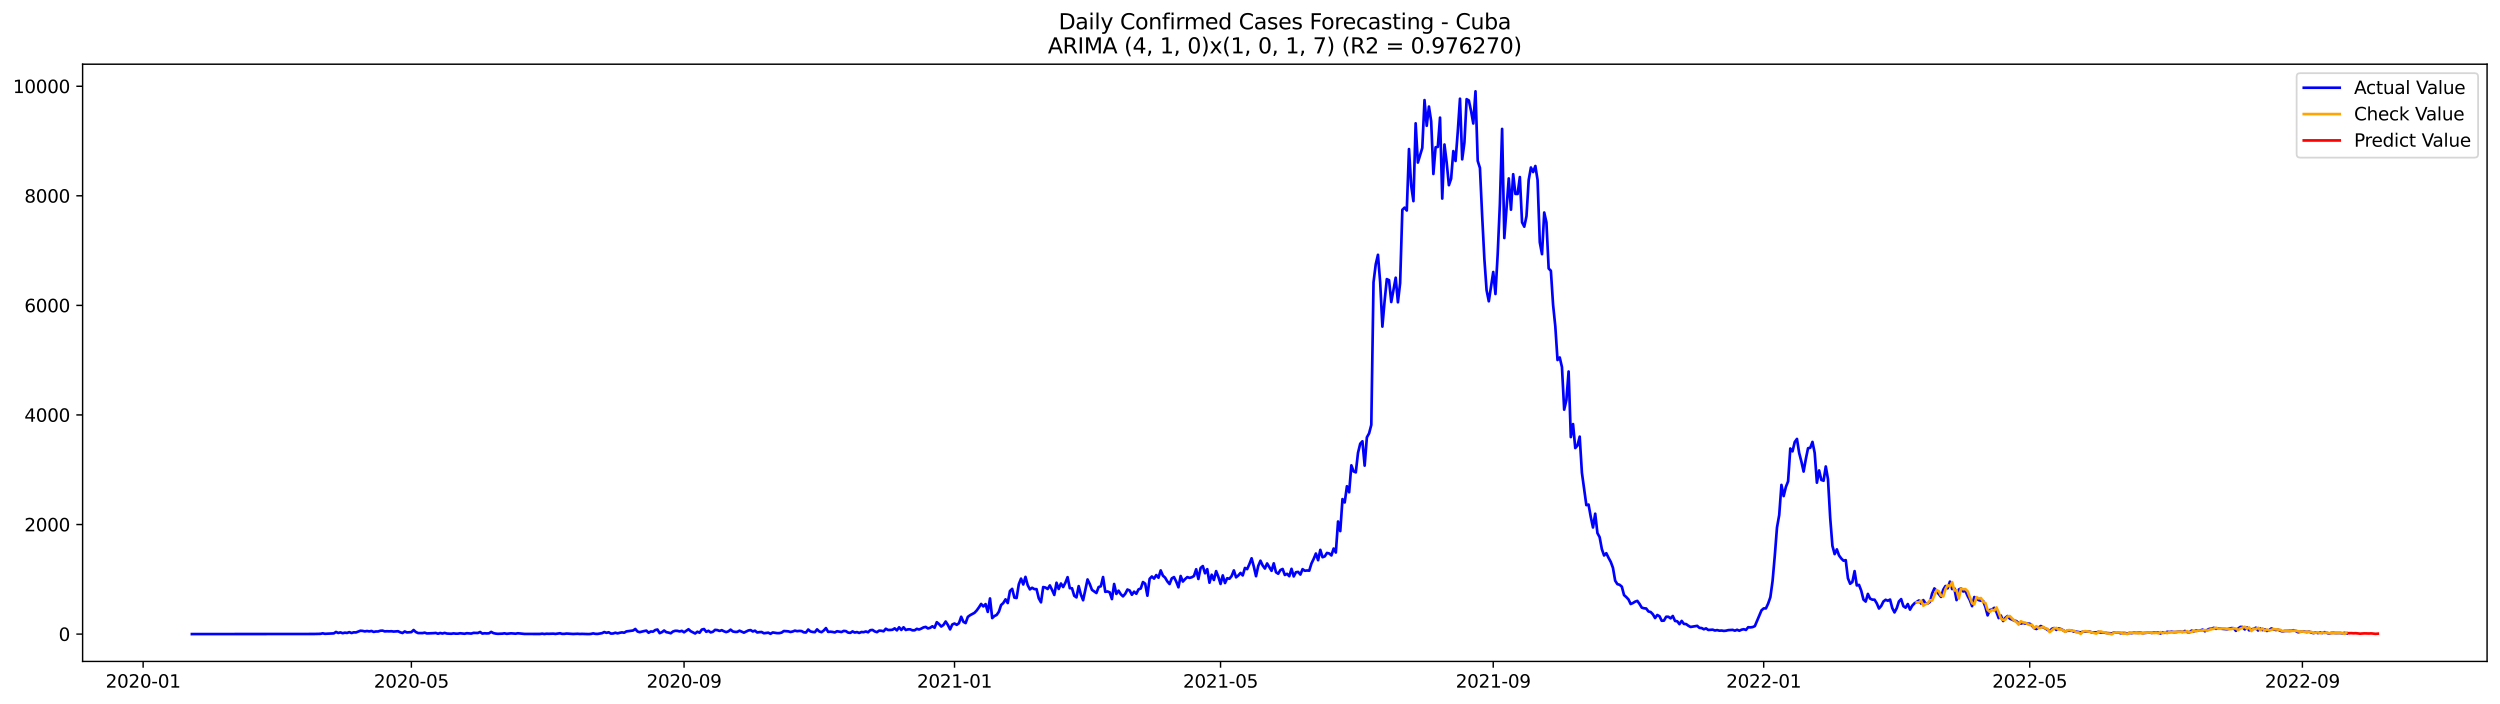 <?xml version="1.0" encoding="utf-8" standalone="no"?>
<!DOCTYPE svg PUBLIC "-//W3C//DTD SVG 1.1//EN"
  "http://www.w3.org/Graphics/SVG/1.1/DTD/svg11.dtd">
<svg xmlns:xlink="http://www.w3.org/1999/xlink" width="1392.412pt" height="392.274pt" viewBox="0 0 1392.412 392.274" xmlns="http://www.w3.org/2000/svg" version="1.1">
 <defs>
  <style type="text/css">*{stroke-linejoin: round; stroke-linecap: butt}</style>
 </defs>
 <g id="figure_1">
  <g id="patch_1">
   <path d="M 0 392.274 
L 1392.412 392.274 
L 1392.412 0 
L 0 0 
z
" style="fill: #ffffff"/>
  </g>
  <g id="axes_1">
   <g id="patch_2">
    <path d="M 46.013 368.396 
L 1385.213 368.396 
L 1385.213 35.755 
L 46.013 35.755 
z
" style="fill: #ffffff"/>
   </g>
   <g id="matplotlib.axis_1">
    <g id="xtick_1">
     <g id="line2d_1">
      <defs>
       <path id="m49479fd755" d="M 0 0 
L 0 3.5 
" style="stroke: #000000; stroke-width: 0.8"/>
      </defs>
      <g>
       <use xlink:href="#m49479fd755" x="79.721" y="368.396" style="stroke: #000000; stroke-width: 0.8"/>
      </g>
     </g>
     <g id="text_1">
      <!-- 2020-01 -->
      <g transform="translate(58.83 382.994)scale(0.1 -0.1)">
       <defs>
        <path id="DejaVuSans-32" d="M 1228 531 
L 3431 531 
L 3431 0 
L 469 0 
L 469 531 
Q 828 903 1448 1529 
Q 2069 2156 2228 2338 
Q 2531 2678 2651 2914 
Q 2772 3150 2772 3378 
Q 2772 3750 2511 3984 
Q 2250 4219 1831 4219 
Q 1534 4219 1204 4116 
Q 875 4013 500 3803 
L 500 4441 
Q 881 4594 1212 4672 
Q 1544 4750 1819 4750 
Q 2544 4750 2975 4387 
Q 3406 4025 3406 3419 
Q 3406 3131 3298 2873 
Q 3191 2616 2906 2266 
Q 2828 2175 2409 1742 
Q 1991 1309 1228 531 
z
" transform="scale(0.016)"/>
        <path id="DejaVuSans-30" d="M 2034 4250 
Q 1547 4250 1301 3770 
Q 1056 3291 1056 2328 
Q 1056 1369 1301 889 
Q 1547 409 2034 409 
Q 2525 409 2770 889 
Q 3016 1369 3016 2328 
Q 3016 3291 2770 3770 
Q 2525 4250 2034 4250 
z
M 2034 4750 
Q 2819 4750 3233 4129 
Q 3647 3509 3647 2328 
Q 3647 1150 3233 529 
Q 2819 -91 2034 -91 
Q 1250 -91 836 529 
Q 422 1150 422 2328 
Q 422 3509 836 4129 
Q 1250 4750 2034 4750 
z
" transform="scale(0.016)"/>
        <path id="DejaVuSans-2d" d="M 313 2009 
L 1997 2009 
L 1997 1497 
L 313 1497 
L 313 2009 
z
" transform="scale(0.016)"/>
        <path id="DejaVuSans-31" d="M 794 531 
L 1825 531 
L 1825 4091 
L 703 3866 
L 703 4441 
L 1819 4666 
L 2450 4666 
L 2450 531 
L 3481 531 
L 3481 0 
L 794 0 
L 794 531 
z
" transform="scale(0.016)"/>
       </defs>
       <use xlink:href="#DejaVuSans-32"/>
       <use xlink:href="#DejaVuSans-30" x="63.623"/>
       <use xlink:href="#DejaVuSans-32" x="127.246"/>
       <use xlink:href="#DejaVuSans-30" x="190.869"/>
       <use xlink:href="#DejaVuSans-2d" x="254.492"/>
       <use xlink:href="#DejaVuSans-30" x="290.576"/>
       <use xlink:href="#DejaVuSans-31" x="354.199"/>
      </g>
     </g>
    </g>
    <g id="xtick_2">
     <g id="line2d_2">
      <g>
       <use xlink:href="#m49479fd755" x="229.125" y="368.396" style="stroke: #000000; stroke-width: 0.8"/>
      </g>
     </g>
     <g id="text_2">
      <!-- 2020-05 -->
      <g transform="translate(208.233 382.994)scale(0.1 -0.1)">
       <defs>
        <path id="DejaVuSans-35" d="M 691 4666 
L 3169 4666 
L 3169 4134 
L 1269 4134 
L 1269 2991 
Q 1406 3038 1543 3061 
Q 1681 3084 1819 3084 
Q 2600 3084 3056 2656 
Q 3513 2228 3513 1497 
Q 3513 744 3044 326 
Q 2575 -91 1722 -91 
Q 1428 -91 1123 -41 
Q 819 9 494 109 
L 494 744 
Q 775 591 1075 516 
Q 1375 441 1709 441 
Q 2250 441 2565 725 
Q 2881 1009 2881 1497 
Q 2881 1984 2565 2268 
Q 2250 2553 1709 2553 
Q 1456 2553 1204 2497 
Q 953 2441 691 2322 
L 691 4666 
z
" transform="scale(0.016)"/>
       </defs>
       <use xlink:href="#DejaVuSans-32"/>
       <use xlink:href="#DejaVuSans-30" x="63.623"/>
       <use xlink:href="#DejaVuSans-32" x="127.246"/>
       <use xlink:href="#DejaVuSans-30" x="190.869"/>
       <use xlink:href="#DejaVuSans-2d" x="254.492"/>
       <use xlink:href="#DejaVuSans-30" x="290.576"/>
       <use xlink:href="#DejaVuSans-35" x="354.199"/>
      </g>
     </g>
    </g>
    <g id="xtick_3">
     <g id="line2d_3">
      <g>
       <use xlink:href="#m49479fd755" x="380.998" y="368.396" style="stroke: #000000; stroke-width: 0.8"/>
      </g>
     </g>
     <g id="text_3">
      <!-- 2020-09 -->
      <g transform="translate(360.106 382.994)scale(0.1 -0.1)">
       <defs>
        <path id="DejaVuSans-39" d="M 703 97 
L 703 672 
Q 941 559 1184 500 
Q 1428 441 1663 441 
Q 2288 441 2617 861 
Q 2947 1281 2994 2138 
Q 2813 1869 2534 1725 
Q 2256 1581 1919 1581 
Q 1219 1581 811 2004 
Q 403 2428 403 3163 
Q 403 3881 828 4315 
Q 1253 4750 1959 4750 
Q 2769 4750 3195 4129 
Q 3622 3509 3622 2328 
Q 3622 1225 3098 567 
Q 2575 -91 1691 -91 
Q 1453 -91 1209 -44 
Q 966 3 703 97 
z
M 1959 2075 
Q 2384 2075 2632 2365 
Q 2881 2656 2881 3163 
Q 2881 3666 2632 3958 
Q 2384 4250 1959 4250 
Q 1534 4250 1286 3958 
Q 1038 3666 1038 3163 
Q 1038 2656 1286 2365 
Q 1534 2075 1959 2075 
z
" transform="scale(0.016)"/>
       </defs>
       <use xlink:href="#DejaVuSans-32"/>
       <use xlink:href="#DejaVuSans-30" x="63.623"/>
       <use xlink:href="#DejaVuSans-32" x="127.246"/>
       <use xlink:href="#DejaVuSans-30" x="190.869"/>
       <use xlink:href="#DejaVuSans-2d" x="254.492"/>
       <use xlink:href="#DejaVuSans-30" x="290.576"/>
       <use xlink:href="#DejaVuSans-39" x="354.199"/>
      </g>
     </g>
    </g>
    <g id="xtick_4">
     <g id="line2d_4">
      <g>
       <use xlink:href="#m49479fd755" x="531.636" y="368.396" style="stroke: #000000; stroke-width: 0.8"/>
      </g>
     </g>
     <g id="text_4">
      <!-- 2021-01 -->
      <g transform="translate(510.745 382.994)scale(0.1 -0.1)">
       <use xlink:href="#DejaVuSans-32"/>
       <use xlink:href="#DejaVuSans-30" x="63.623"/>
       <use xlink:href="#DejaVuSans-32" x="127.246"/>
       <use xlink:href="#DejaVuSans-31" x="190.869"/>
       <use xlink:href="#DejaVuSans-2d" x="254.492"/>
       <use xlink:href="#DejaVuSans-30" x="290.576"/>
       <use xlink:href="#DejaVuSans-31" x="354.199"/>
      </g>
     </g>
    </g>
    <g id="xtick_5">
     <g id="line2d_5">
      <g>
       <use xlink:href="#m49479fd755" x="679.805" y="368.396" style="stroke: #000000; stroke-width: 0.8"/>
      </g>
     </g>
     <g id="text_5">
      <!-- 2021-05 -->
      <g transform="translate(658.914 382.994)scale(0.1 -0.1)">
       <use xlink:href="#DejaVuSans-32"/>
       <use xlink:href="#DejaVuSans-30" x="63.623"/>
       <use xlink:href="#DejaVuSans-32" x="127.246"/>
       <use xlink:href="#DejaVuSans-31" x="190.869"/>
       <use xlink:href="#DejaVuSans-2d" x="254.492"/>
       <use xlink:href="#DejaVuSans-30" x="290.576"/>
       <use xlink:href="#DejaVuSans-35" x="354.199"/>
      </g>
     </g>
    </g>
    <g id="xtick_6">
     <g id="line2d_6">
      <g>
       <use xlink:href="#m49479fd755" x="831.678" y="368.396" style="stroke: #000000; stroke-width: 0.8"/>
      </g>
     </g>
     <g id="text_6">
      <!-- 2021-09 -->
      <g transform="translate(810.787 382.994)scale(0.1 -0.1)">
       <use xlink:href="#DejaVuSans-32"/>
       <use xlink:href="#DejaVuSans-30" x="63.623"/>
       <use xlink:href="#DejaVuSans-32" x="127.246"/>
       <use xlink:href="#DejaVuSans-31" x="190.869"/>
       <use xlink:href="#DejaVuSans-2d" x="254.492"/>
       <use xlink:href="#DejaVuSans-30" x="290.576"/>
       <use xlink:href="#DejaVuSans-39" x="354.199"/>
      </g>
     </g>
    </g>
    <g id="xtick_7">
     <g id="line2d_7">
      <g>
       <use xlink:href="#m49479fd755" x="982.317" y="368.396" style="stroke: #000000; stroke-width: 0.8"/>
      </g>
     </g>
     <g id="text_7">
      <!-- 2022-01 -->
      <g transform="translate(961.425 382.994)scale(0.1 -0.1)">
       <use xlink:href="#DejaVuSans-32"/>
       <use xlink:href="#DejaVuSans-30" x="63.623"/>
       <use xlink:href="#DejaVuSans-32" x="127.246"/>
       <use xlink:href="#DejaVuSans-32" x="190.869"/>
       <use xlink:href="#DejaVuSans-2d" x="254.492"/>
       <use xlink:href="#DejaVuSans-30" x="290.576"/>
       <use xlink:href="#DejaVuSans-31" x="354.199"/>
      </g>
     </g>
    </g>
    <g id="xtick_8">
     <g id="line2d_8">
      <g>
       <use xlink:href="#m49479fd755" x="1130.485" y="368.396" style="stroke: #000000; stroke-width: 0.8"/>
      </g>
     </g>
     <g id="text_8">
      <!-- 2022-05 -->
      <g transform="translate(1109.594 382.994)scale(0.1 -0.1)">
       <use xlink:href="#DejaVuSans-32"/>
       <use xlink:href="#DejaVuSans-30" x="63.623"/>
       <use xlink:href="#DejaVuSans-32" x="127.246"/>
       <use xlink:href="#DejaVuSans-32" x="190.869"/>
       <use xlink:href="#DejaVuSans-2d" x="254.492"/>
       <use xlink:href="#DejaVuSans-30" x="290.576"/>
       <use xlink:href="#DejaVuSans-35" x="354.199"/>
      </g>
     </g>
    </g>
    <g id="xtick_9">
     <g id="line2d_9">
      <g>
       <use xlink:href="#m49479fd755" x="1282.359" y="368.396" style="stroke: #000000; stroke-width: 0.8"/>
      </g>
     </g>
     <g id="text_9">
      <!-- 2022-09 -->
      <g transform="translate(1261.467 382.994)scale(0.1 -0.1)">
       <use xlink:href="#DejaVuSans-32"/>
       <use xlink:href="#DejaVuSans-30" x="63.623"/>
       <use xlink:href="#DejaVuSans-32" x="127.246"/>
       <use xlink:href="#DejaVuSans-32" x="190.869"/>
       <use xlink:href="#DejaVuSans-2d" x="254.492"/>
       <use xlink:href="#DejaVuSans-30" x="290.576"/>
       <use xlink:href="#DejaVuSans-39" x="354.199"/>
      </g>
     </g>
    </g>
   </g>
   <g id="matplotlib.axis_2">
    <g id="ytick_1">
     <g id="line2d_10">
      <defs>
       <path id="me8db988eaa" d="M 0 0 
L -3.5 0 
" style="stroke: #000000; stroke-width: 0.8"/>
      </defs>
      <g>
       <use xlink:href="#me8db988eaa" x="46.013" y="353.163" style="stroke: #000000; stroke-width: 0.8"/>
      </g>
     </g>
     <g id="text_10">
      <!-- 0 -->
      <g transform="translate(32.65 356.962)scale(0.1 -0.1)">
       <use xlink:href="#DejaVuSans-30"/>
      </g>
     </g>
    </g>
    <g id="ytick_2">
     <g id="line2d_11">
      <g>
       <use xlink:href="#me8db988eaa" x="46.013" y="292.138" style="stroke: #000000; stroke-width: 0.8"/>
      </g>
     </g>
     <g id="text_11">
      <!-- 2000 -->
      <g transform="translate(13.562 295.937)scale(0.1 -0.1)">
       <use xlink:href="#DejaVuSans-32"/>
       <use xlink:href="#DejaVuSans-30" x="63.623"/>
       <use xlink:href="#DejaVuSans-30" x="127.246"/>
       <use xlink:href="#DejaVuSans-30" x="190.869"/>
      </g>
     </g>
    </g>
    <g id="ytick_3">
     <g id="line2d_12">
      <g>
       <use xlink:href="#me8db988eaa" x="46.013" y="231.113" style="stroke: #000000; stroke-width: 0.8"/>
      </g>
     </g>
     <g id="text_12">
      <!-- 4000 -->
      <g transform="translate(13.562 234.912)scale(0.1 -0.1)">
       <defs>
        <path id="DejaVuSans-34" d="M 2419 4116 
L 825 1625 
L 2419 1625 
L 2419 4116 
z
M 2253 4666 
L 3047 4666 
L 3047 1625 
L 3713 1625 
L 3713 1100 
L 3047 1100 
L 3047 0 
L 2419 0 
L 2419 1100 
L 313 1100 
L 313 1709 
L 2253 4666 
z
" transform="scale(0.016)"/>
       </defs>
       <use xlink:href="#DejaVuSans-34"/>
       <use xlink:href="#DejaVuSans-30" x="63.623"/>
       <use xlink:href="#DejaVuSans-30" x="127.246"/>
       <use xlink:href="#DejaVuSans-30" x="190.869"/>
      </g>
     </g>
    </g>
    <g id="ytick_4">
     <g id="line2d_13">
      <g>
       <use xlink:href="#me8db988eaa" x="46.013" y="170.088" style="stroke: #000000; stroke-width: 0.8"/>
      </g>
     </g>
     <g id="text_13">
      <!-- 6000 -->
      <g transform="translate(13.562 173.887)scale(0.1 -0.1)">
       <defs>
        <path id="DejaVuSans-36" d="M 2113 2584 
Q 1688 2584 1439 2293 
Q 1191 2003 1191 1497 
Q 1191 994 1439 701 
Q 1688 409 2113 409 
Q 2538 409 2786 701 
Q 3034 994 3034 1497 
Q 3034 2003 2786 2293 
Q 2538 2584 2113 2584 
z
M 3366 4563 
L 3366 3988 
Q 3128 4100 2886 4159 
Q 2644 4219 2406 4219 
Q 1781 4219 1451 3797 
Q 1122 3375 1075 2522 
Q 1259 2794 1537 2939 
Q 1816 3084 2150 3084 
Q 2853 3084 3261 2657 
Q 3669 2231 3669 1497 
Q 3669 778 3244 343 
Q 2819 -91 2113 -91 
Q 1303 -91 875 529 
Q 447 1150 447 2328 
Q 447 3434 972 4092 
Q 1497 4750 2381 4750 
Q 2619 4750 2861 4703 
Q 3103 4656 3366 4563 
z
" transform="scale(0.016)"/>
       </defs>
       <use xlink:href="#DejaVuSans-36"/>
       <use xlink:href="#DejaVuSans-30" x="63.623"/>
       <use xlink:href="#DejaVuSans-30" x="127.246"/>
       <use xlink:href="#DejaVuSans-30" x="190.869"/>
      </g>
     </g>
    </g>
    <g id="ytick_5">
     <g id="line2d_14">
      <g>
       <use xlink:href="#me8db988eaa" x="46.013" y="109.063" style="stroke: #000000; stroke-width: 0.8"/>
      </g>
     </g>
     <g id="text_14">
      <!-- 8000 -->
      <g transform="translate(13.562 112.862)scale(0.1 -0.1)">
       <defs>
        <path id="DejaVuSans-38" d="M 2034 2216 
Q 1584 2216 1326 1975 
Q 1069 1734 1069 1313 
Q 1069 891 1326 650 
Q 1584 409 2034 409 
Q 2484 409 2743 651 
Q 3003 894 3003 1313 
Q 3003 1734 2745 1975 
Q 2488 2216 2034 2216 
z
M 1403 2484 
Q 997 2584 770 2862 
Q 544 3141 544 3541 
Q 544 4100 942 4425 
Q 1341 4750 2034 4750 
Q 2731 4750 3128 4425 
Q 3525 4100 3525 3541 
Q 3525 3141 3298 2862 
Q 3072 2584 2669 2484 
Q 3125 2378 3379 2068 
Q 3634 1759 3634 1313 
Q 3634 634 3220 271 
Q 2806 -91 2034 -91 
Q 1263 -91 848 271 
Q 434 634 434 1313 
Q 434 1759 690 2068 
Q 947 2378 1403 2484 
z
M 1172 3481 
Q 1172 3119 1398 2916 
Q 1625 2713 2034 2713 
Q 2441 2713 2670 2916 
Q 2900 3119 2900 3481 
Q 2900 3844 2670 4047 
Q 2441 4250 2034 4250 
Q 1625 4250 1398 4047 
Q 1172 3844 1172 3481 
z
" transform="scale(0.016)"/>
       </defs>
       <use xlink:href="#DejaVuSans-38"/>
       <use xlink:href="#DejaVuSans-30" x="63.623"/>
       <use xlink:href="#DejaVuSans-30" x="127.246"/>
       <use xlink:href="#DejaVuSans-30" x="190.869"/>
      </g>
     </g>
    </g>
    <g id="ytick_6">
     <g id="line2d_15">
      <g>
       <use xlink:href="#me8db988eaa" x="46.013" y="48.038" style="stroke: #000000; stroke-width: 0.8"/>
      </g>
     </g>
     <g id="text_15">
      <!-- 10000 -->
      <g transform="translate(7.2 51.837)scale(0.1 -0.1)">
       <use xlink:href="#DejaVuSans-31"/>
       <use xlink:href="#DejaVuSans-30" x="63.623"/>
       <use xlink:href="#DejaVuSans-30" x="127.246"/>
       <use xlink:href="#DejaVuSans-30" x="190.869"/>
       <use xlink:href="#DejaVuSans-30" x="254.492"/>
      </g>
     </g>
    </g>
   </g>
   <g id="line2d_16">
    <path d="M 106.885 353.163 
L 174.796 353.102 
L 178.5 353.011 
L 179.735 352.736 
L 180.97 353.011 
L 183.439 352.888 
L 185.909 352.766 
L 187.143 351.973 
L 188.378 352.553 
L 189.613 352.217 
L 190.848 352.675 
L 192.082 352.37 
L 193.317 352.522 
L 194.552 352.065 
L 195.787 352.583 
L 197.021 352.187 
L 198.256 352.248 
L 200.726 351.302 
L 201.96 351.393 
L 203.195 351.668 
L 204.43 351.454 
L 205.665 351.668 
L 206.899 351.424 
L 208.134 351.943 
L 209.369 351.699 
L 210.603 351.699 
L 211.838 351.302 
L 213.073 351.241 
L 214.308 351.668 
L 215.542 351.576 
L 216.777 351.637 
L 218.012 351.576 
L 219.247 351.76 
L 221.716 351.576 
L 222.951 352.187 
L 224.186 352.553 
L 225.42 351.699 
L 226.655 352.248 
L 229.125 352.065 
L 230.359 350.905 
L 231.594 352.004 
L 232.829 352.583 
L 235.298 352.614 
L 236.533 352.37 
L 237.768 352.797 
L 241.472 352.644 
L 242.707 352.522 
L 243.941 352.98 
L 245.176 352.553 
L 246.411 352.858 
L 247.646 352.492 
L 248.88 352.858 
L 251.35 352.98 
L 252.585 352.766 
L 253.819 352.919 
L 255.054 352.919 
L 256.289 352.705 
L 258.758 352.98 
L 259.993 352.675 
L 262.463 352.888 
L 263.697 352.492 
L 266.167 352.553 
L 267.402 352.004 
L 268.636 352.888 
L 269.871 352.705 
L 271.106 352.797 
L 272.341 352.736 
L 273.575 351.943 
L 274.81 352.614 
L 276.045 352.888 
L 277.279 353.011 
L 279.749 352.919 
L 280.984 352.736 
L 282.218 353.011 
L 284.688 352.736 
L 287.157 352.95 
L 288.392 352.705 
L 292.096 353.072 
L 300.74 353.102 
L 301.974 352.919 
L 303.209 353.133 
L 304.444 352.95 
L 305.679 353.011 
L 308.148 352.919 
L 309.383 353.072 
L 311.852 352.705 
L 313.087 353.041 
L 314.322 353.041 
L 315.556 352.858 
L 319.261 353.102 
L 321.73 352.98 
L 322.965 353.102 
L 324.2 353.041 
L 326.669 353.133 
L 327.904 353.163 
L 329.139 353.072 
L 330.373 352.766 
L 331.608 353.041 
L 332.843 353.072 
L 335.312 352.644 
L 336.547 352.034 
L 337.782 352.461 
L 339.017 352.156 
L 340.251 352.888 
L 341.486 352.827 
L 342.721 352.4 
L 343.955 352.766 
L 345.19 352.431 
L 346.425 352.217 
L 347.66 352.4 
L 348.894 351.668 
L 352.599 351.18 
L 353.833 350.325 
L 355.068 351.729 
L 356.303 352.095 
L 358.772 351.485 
L 360.007 351.241 
L 361.242 352.431 
L 362.477 351.699 
L 363.711 351.821 
L 364.946 350.905 
L 366.181 350.631 
L 367.416 352.644 
L 368.65 352.095 
L 369.885 351.18 
L 371.12 352.095 
L 372.355 352.339 
L 373.589 352.705 
L 374.824 351.729 
L 376.059 351.332 
L 377.293 351.363 
L 378.528 351.699 
L 379.763 351.363 
L 380.998 352.156 
L 383.467 350.478 
L 384.702 351.576 
L 387.171 352.827 
L 388.406 351.851 
L 389.641 352.4 
L 390.876 350.661 
L 392.11 350.356 
L 393.345 351.882 
L 394.58 351.332 
L 395.815 352.217 
L 397.049 351.882 
L 398.284 350.814 
L 399.519 350.936 
L 400.754 351.424 
L 401.988 350.997 
L 403.223 351.607 
L 404.458 352.065 
L 405.693 351.637 
L 406.927 350.692 
L 408.162 351.699 
L 409.397 351.943 
L 410.631 351.943 
L 411.866 351.271 
L 414.336 352.37 
L 416.805 351.149 
L 418.04 350.936 
L 419.275 351.699 
L 420.509 351.271 
L 421.744 352.278 
L 422.979 352.065 
L 424.214 352.004 
L 425.448 352.705 
L 427.918 352.37 
L 429.153 353.011 
L 430.387 352.248 
L 432.857 352.644 
L 434.092 352.614 
L 435.326 352.339 
L 436.561 351.454 
L 439.031 351.637 
L 440.265 352.004 
L 441.5 351.729 
L 442.735 351.241 
L 443.969 351.546 
L 445.204 351.393 
L 446.439 351.485 
L 447.674 352.187 
L 448.908 352.278 
L 450.143 350.631 
L 451.378 351.668 
L 452.613 351.973 
L 453.847 352.095 
L 455.082 350.539 
L 456.317 351.699 
L 457.552 352.095 
L 458.786 351.18 
L 460.021 349.837 
L 461.256 351.943 
L 462.491 351.821 
L 463.725 351.973 
L 464.96 352.248 
L 466.195 351.576 
L 468.664 352.034 
L 469.899 351.393 
L 471.134 351.515 
L 472.369 352.339 
L 473.603 352.492 
L 474.838 351.668 
L 476.073 352.309 
L 477.308 352.034 
L 478.542 352.522 
L 479.777 352.004 
L 481.012 352.095 
L 482.246 351.699 
L 483.481 352.156 
L 484.716 350.997 
L 485.951 350.844 
L 487.185 351.668 
L 488.42 352.095 
L 489.655 351.241 
L 490.89 351.332 
L 492.124 351.607 
L 493.359 350.203 
L 494.594 350.875 
L 495.829 350.875 
L 497.063 350.753 
L 498.298 349.99 
L 499.533 351.088 
L 500.768 349.38 
L 502.002 350.844 
L 503.237 349.38 
L 504.472 350.875 
L 505.707 350.539 
L 506.941 350.509 
L 508.176 351.058 
L 509.411 351.058 
L 510.646 350.234 
L 511.88 350.631 
L 513.115 350.112 
L 514.35 349.441 
L 515.584 349.166 
L 516.819 350.02 
L 518.054 349.654 
L 519.289 348.83 
L 520.523 349.624 
L 521.758 346.542 
L 522.993 347.579 
L 524.228 348.952 
L 525.462 348.068 
L 526.697 346.176 
L 527.932 348.068 
L 529.167 350.539 
L 530.401 347.793 
L 531.636 347.274 
L 532.871 348.006 
L 534.106 347.091 
L 535.34 343.521 
L 536.575 346.328 
L 537.81 347.03 
L 539.045 343.582 
L 540.279 342.667 
L 542.749 341.324 
L 543.984 340.012 
L 545.218 338.304 
L 546.453 336.381 
L 547.688 337.754 
L 548.922 336.473 
L 550.157 340.806 
L 551.392 333.33 
L 552.627 344.253 
L 553.861 343.094 
L 555.096 342.514 
L 556.331 340.714 
L 557.566 336.991 
L 558.8 335.863 
L 560.035 333.818 
L 561.27 335.863 
L 562.505 329.18 
L 563.739 327.99 
L 564.974 332.842 
L 566.209 333.055 
L 567.444 325.397 
L 568.678 322.284 
L 569.913 325.519 
L 571.148 321.308 
L 572.383 325.915 
L 573.617 328.265 
L 574.852 327.38 
L 576.087 328.112 
L 577.322 328.143 
L 578.556 333.238 
L 579.791 335.466 
L 581.026 326.983 
L 582.26 327.227 
L 583.495 328.051 
L 584.73 326.068 
L 585.965 328.57 
L 587.199 331.347 
L 588.434 324.573 
L 589.669 328.021 
L 590.904 325 
L 592.138 326.953 
L 593.373 324.573 
L 594.608 321.461 
L 595.843 327.594 
L 597.077 327.655 
L 598.312 331.835 
L 599.547 332.72 
L 600.782 326.465 
L 602.016 331.194 
L 603.251 334.306 
L 605.721 322.742 
L 606.955 325.275 
L 608.19 328.539 
L 610.66 330.279 
L 611.894 326.983 
L 613.129 326.526 
L 614.364 321.4 
L 615.598 329.607 
L 616.833 329.424 
L 618.068 329.913 
L 619.303 333.666 
L 620.537 325.275 
L 621.772 330.767 
L 623.007 328.997 
L 624.242 330.98 
L 625.476 332.14 
L 626.711 330.736 
L 627.946 328.356 
L 629.181 328.875 
L 630.415 331.255 
L 631.65 329.546 
L 632.885 330.706 
L 634.12 328.265 
L 635.354 327.777 
L 636.589 324.176 
L 637.824 325.122 
L 639.059 331.774 
L 640.293 322.406 
L 641.528 321.094 
L 642.763 322.254 
L 643.998 320.301 
L 645.232 321.766 
L 646.467 317.708 
L 647.702 320.637 
L 648.936 321.735 
L 650.171 323.841 
L 651.406 325.275 
L 652.641 322.132 
L 653.875 321.43 
L 655.11 323.902 
L 656.345 327.105 
L 657.58 320.82 
L 658.814 323.902 
L 660.049 322.529 
L 661.284 321.43 
L 662.519 321.857 
L 663.753 321.522 
L 664.988 320.82 
L 666.223 317.067 
L 667.458 322.468 
L 668.692 316.334 
L 669.927 315.297 
L 671.162 319.294 
L 672.397 317.006 
L 673.631 324.542 
L 674.866 320.118 
L 676.101 323.017 
L 677.336 318.104 
L 678.57 321.247 
L 679.805 325.244 
L 681.04 320.484 
L 682.274 324.725 
L 683.509 322.071 
L 684.744 322.345 
L 685.979 320.82 
L 687.213 317.708 
L 688.448 321.552 
L 689.683 320.545 
L 690.918 319.111 
L 692.152 320.484 
L 693.387 316.334 
L 694.622 316.975 
L 695.857 314.199 
L 697.091 310.964 
L 698.326 315.541 
L 699.561 320.911 
L 700.796 315.206 
L 702.03 312.307 
L 703.265 314.961 
L 704.5 316.64 
L 705.735 313.832 
L 708.204 317.921 
L 709.439 313.771 
L 710.674 318.714 
L 711.908 319.538 
L 713.143 317.494 
L 714.378 316.914 
L 715.612 320.24 
L 716.847 319.599 
L 718.082 320.911 
L 719.317 316.823 
L 720.551 321.033 
L 721.786 318.714 
L 723.021 318.531 
L 724.256 319.996 
L 725.49 317.006 
L 726.725 317.891 
L 727.96 317.738 
L 729.195 317.83 
L 730.429 313.863 
L 731.664 311.3 
L 732.899 308.31 
L 734.134 312.002 
L 735.368 306.265 
L 736.603 310.354 
L 737.838 309.896 
L 739.073 307.974 
L 740.307 308.249 
L 741.542 309.347 
L 742.777 305.533 
L 744.012 307.73 
L 745.246 290.46 
L 746.481 295.8 
L 747.716 277.98 
L 748.951 279.842 
L 750.185 270.84 
L 751.42 274.166 
L 752.655 259.185 
L 753.889 262.541 
L 755.124 263.09 
L 756.359 252.228 
L 757.594 247.132 
L 758.828 245.79 
L 760.063 259.337 
L 761.298 243.593 
L 762.533 241.365 
L 763.767 236.636 
L 765.002 157.212 
L 766.237 147.204 
L 767.472 141.925 
L 768.706 157.181 
L 769.941 181.896 
L 771.176 167.647 
L 772.411 155.472 
L 773.645 156.052 
L 774.88 168.196 
L 777.35 154.679 
L 778.584 168.349 
L 779.819 157.73 
L 781.054 116.844 
L 782.289 115.654 
L 783.523 117.24 
L 784.758 83.036 
L 785.993 103.449 
L 787.227 112.023 
L 788.462 68.695 
L 789.697 90.542 
L 792.166 82.364 
L 793.401 55.758 
L 794.636 70.037 
L 795.871 59.358 
L 797.105 67.474 
L 798.34 96.888 
L 799.575 82.029 
L 800.81 81.815 
L 802.044 65.522 
L 803.279 110.589 
L 804.514 80.503 
L 805.749 90.603 
L 806.983 103.143 
L 808.218 99.543 
L 809.453 84.165 
L 810.688 89.657 
L 811.922 73.394 
L 813.157 54.995 
L 814.392 88.742 
L 815.627 79.405 
L 816.861 55.239 
L 818.096 55.971 
L 819.331 61.829 
L 820.565 68.786 
L 821.8 50.876 
L 823.035 89.626 
L 824.27 93.532 
L 825.504 120.078 
L 826.739 144.152 
L 827.974 161.636 
L 829.209 167.8 
L 831.678 151.506 
L 832.913 163.741 
L 834.148 141.803 
L 835.382 113.518 
L 836.617 71.807 
L 837.852 132.558 
L 840.321 99.39 
L 841.556 116.783 
L 842.791 97.041 
L 844.026 107.995 
L 845.26 108.025 
L 846.495 98.628 
L 847.73 123.831 
L 848.965 126.241 
L 850.199 120.414 
L 851.434 100.184 
L 852.669 93.288 
L 853.903 95.82 
L 855.138 92.464 
L 856.373 100.245 
L 857.608 134.968 
L 858.842 141.559 
L 860.077 118.369 
L 861.312 123.922 
L 862.547 149.553 
L 863.781 150.804 
L 865.016 169.813 
L 866.251 181.774 
L 867.486 200.509 
L 868.72 199.105 
L 869.955 204.476 
L 871.19 228.153 
L 872.425 222.814 
L 873.659 206.917 
L 874.894 243.44 
L 876.129 236.209 
L 877.364 249.543 
L 878.598 248.139 
L 879.833 243.196 
L 881.068 263.304 
L 883.537 281.337 
L 884.772 281.031 
L 886.007 287.927 
L 887.241 293.786 
L 888.476 286.127 
L 889.711 296.898 
L 890.946 299.217 
L 892.18 305.869 
L 893.415 309.378 
L 894.65 308.127 
L 895.885 310.659 
L 897.119 312.917 
L 898.354 316.243 
L 899.589 323.413 
L 900.824 325.336 
L 902.058 325.702 
L 903.293 326.739 
L 904.528 331.438 
L 905.763 332.537 
L 906.997 333.849 
L 908.232 336.412 
L 909.467 335.863 
L 910.702 335.1 
L 911.936 334.673 
L 913.171 336.381 
L 914.406 338.426 
L 915.641 338.792 
L 916.875 338.914 
L 918.11 340.561 
L 919.345 340.867 
L 920.579 342.118 
L 921.814 344.223 
L 923.049 342.545 
L 924.284 343.216 
L 925.518 345.749 
L 926.753 345.657 
L 927.988 343.521 
L 929.223 343.521 
L 930.457 344.406 
L 931.692 343.094 
L 932.927 345.84 
L 934.162 346.023 
L 935.396 347.61 
L 936.631 345.84 
L 937.866 347.488 
L 939.101 347.579 
L 940.335 348.495 
L 941.57 349.196 
L 945.274 348.586 
L 946.509 349.685 
L 947.744 349.807 
L 948.979 350.478 
L 950.213 349.99 
L 951.448 350.875 
L 953.917 350.692 
L 955.152 351.18 
L 956.387 350.936 
L 957.622 351.271 
L 958.856 351.18 
L 960.091 351.393 
L 961.326 351.271 
L 962.561 350.966 
L 965.03 350.814 
L 966.265 351.271 
L 967.5 350.753 
L 968.734 351.302 
L 969.969 350.722 
L 971.204 350.447 
L 972.439 350.844 
L 973.673 349.349 
L 974.908 349.441 
L 976.143 349.258 
L 977.378 348.739 
L 981.082 339.951 
L 982.317 338.853 
L 983.551 338.853 
L 984.786 336.198 
L 986.021 332.628 
L 987.256 323.657 
L 988.49 309.561 
L 989.725 293.786 
L 990.96 286.829 
L 992.194 270.077 
L 993.429 276.302 
L 994.664 271.237 
L 995.899 268.094 
L 997.133 249.817 
L 998.368 251.373 
L 999.603 246.186 
L 1000.838 244.477 
L 1002.072 252.289 
L 1003.307 257.049 
L 1004.542 262.632 
L 1005.777 255.676 
L 1007.011 249.665 
L 1008.246 249.39 
L 1009.481 246.125 
L 1010.716 252.258 
L 1011.95 268.826 
L 1013.185 262.022 
L 1014.42 267.301 
L 1015.655 267.759 
L 1016.889 259.825 
L 1018.124 266.843 
L 1019.359 288.507 
L 1020.594 304.038 
L 1021.828 308.615 
L 1023.063 305.991 
L 1024.298 309.408 
L 1025.532 311.056 
L 1026.767 312.276 
L 1028.002 312.002 
L 1029.237 322.101 
L 1030.471 325.122 
L 1031.706 324.146 
L 1032.941 318.104 
L 1034.176 326.068 
L 1035.41 325.763 
L 1036.645 328.997 
L 1037.88 333.94 
L 1039.115 335.039 
L 1040.349 330.797 
L 1041.584 333.421 
L 1042.819 333.971 
L 1044.054 334.001 
L 1045.288 336.015 
L 1046.523 338.914 
L 1047.758 337.51 
L 1048.993 335.008 
L 1050.227 334.062 
L 1051.462 334.581 
L 1052.697 333.94 
L 1053.932 338.67 
L 1055.166 341.08 
L 1056.401 338.761 
L 1057.636 334.978 
L 1058.87 333.696 
L 1060.105 337.602 
L 1061.34 338.456 
L 1062.575 336.442 
L 1063.809 339.524 
L 1065.044 337.358 
L 1066.279 336.046 
L 1068.748 334.459 
L 1069.983 336.198 
L 1071.218 334.245 
L 1072.453 336.046 
L 1073.687 336.107 
L 1074.922 335.283 
L 1076.157 330.523 
L 1077.392 327.746 
L 1078.626 329.18 
L 1079.861 330.919 
L 1081.096 332.445 
L 1082.331 328.417 
L 1083.565 326.404 
L 1084.8 327.655 
L 1086.035 323.963 
L 1087.27 328.082 
L 1088.504 327.716 
L 1089.739 334.215 
L 1090.974 328.326 
L 1092.208 327.746 
L 1093.443 329.424 
L 1094.678 329.089 
L 1095.913 331.957 
L 1097.147 334.276 
L 1098.382 337.602 
L 1099.617 332.537 
L 1100.852 333.208 
L 1102.086 334.276 
L 1103.321 334.581 
L 1104.556 334.764 
L 1105.791 338.029 
L 1107.025 342.728 
L 1108.26 339.768 
L 1109.495 339.463 
L 1110.73 338.548 
L 1111.964 340.897 
L 1113.199 344.253 
L 1114.434 342.88 
L 1115.669 345.871 
L 1116.903 344.101 
L 1118.138 343.124 
L 1119.373 344.559 
L 1120.608 345.047 
L 1121.842 345.688 
L 1123.077 345.932 
L 1124.312 347.183 
L 1125.546 347.335 
L 1126.781 346.939 
L 1128.016 347.335 
L 1130.485 347.366 
L 1131.72 348.434 
L 1132.955 349.837 
L 1134.19 350.325 
L 1136.659 348.678 
L 1137.894 349.41 
L 1139.129 349.99 
L 1141.598 351.546 
L 1142.833 350.234 
L 1144.068 349.807 
L 1145.302 350.814 
L 1146.537 350.02 
L 1147.772 350.325 
L 1149.007 350.966 
L 1150.241 351.76 
L 1151.476 351.271 
L 1153.946 351.302 
L 1155.18 351.821 
L 1156.415 351.821 
L 1158.884 352.217 
L 1160.119 351.821 
L 1163.823 351.76 
L 1165.058 352.217 
L 1166.293 352.187 
L 1167.528 352.278 
L 1168.762 351.912 
L 1169.997 352.278 
L 1171.232 352.248 
L 1173.701 352.614 
L 1176.171 352.766 
L 1177.406 352.339 
L 1179.875 352.217 
L 1181.11 352.705 
L 1182.345 352.553 
L 1183.579 352.583 
L 1184.814 352.797 
L 1186.049 352.522 
L 1187.284 352.644 
L 1188.518 352.37 
L 1189.753 352.492 
L 1192.222 352.4 
L 1193.457 352.644 
L 1197.161 352.278 
L 1198.396 352.522 
L 1199.631 352.309 
L 1200.866 352.37 
L 1202.1 352.309 
L 1203.335 352.827 
L 1204.57 352.126 
L 1205.805 352.492 
L 1207.039 351.882 
L 1208.274 352.034 
L 1209.509 351.851 
L 1210.744 352.065 
L 1211.978 352.034 
L 1213.213 351.851 
L 1214.448 351.821 
L 1215.683 352.004 
L 1216.917 351.424 
L 1218.152 352.034 
L 1219.387 352.217 
L 1220.622 351.241 
L 1221.856 351.668 
L 1223.091 351.21 
L 1224.326 351.21 
L 1225.56 351.088 
L 1226.795 350.692 
L 1228.03 351.607 
L 1230.499 350.264 
L 1231.734 350.203 
L 1232.969 349.685 
L 1234.204 350.234 
L 1235.438 350.02 
L 1240.377 350.478 
L 1242.847 349.837 
L 1244.082 349.898 
L 1245.316 351.332 
L 1246.551 350.112 
L 1247.786 349.166 
L 1249.021 349.227 
L 1250.255 350.57 
L 1251.49 349.471 
L 1252.725 351.088 
L 1253.96 350.509 
L 1255.194 350.264 
L 1256.429 349.624 
L 1257.664 351.149 
L 1258.899 350.081 
L 1260.133 350.936 
L 1261.368 350.509 
L 1262.603 351.424 
L 1263.837 350.966 
L 1265.072 350.02 
L 1266.307 350.57 
L 1267.542 350.905 
L 1268.776 350.692 
L 1270.011 351.271 
L 1271.246 351.699 
L 1272.481 351.424 
L 1276.185 351.332 
L 1277.42 351.027 
L 1278.654 351.424 
L 1279.889 352.156 
L 1281.124 351.882 
L 1282.359 351.729 
L 1283.593 351.79 
L 1284.828 352.034 
L 1286.063 351.79 
L 1287.298 352.278 
L 1288.532 352.644 
L 1289.767 352.217 
L 1291.002 352.614 
L 1292.237 352.187 
L 1293.471 352.614 
L 1294.706 352.065 
L 1297.175 352.888 
L 1298.41 352.522 
L 1299.645 352.461 
L 1300.88 352.583 
L 1303.349 352.553 
L 1304.584 352.736 
L 1305.819 352.492 
L 1307.053 352.766 
L 1307.053 352.766 
" clip-path="url(#pdf87402937)" style="fill: none; stroke: #0000ff; stroke-width: 1.5; stroke-linecap: square"/>
   </g>
   <g id="line2d_17">
    <path d="M 1067.514 335.466 
L 1068.748 335.527 
L 1069.983 334.522 
L 1071.218 337.365 
L 1072.453 336.441 
L 1073.687 336.089 
L 1074.922 334.321 
L 1076.157 334.451 
L 1078.626 328.648 
L 1079.861 329.317 
L 1081.096 331.701 
L 1082.331 332.168 
L 1083.565 328.107 
L 1084.8 325.878 
L 1086.035 326.702 
L 1087.27 324.218 
L 1088.504 328.868 
L 1089.739 328.733 
L 1090.974 333.371 
L 1092.208 327.818 
L 1093.443 328.182 
L 1094.678 328.109 
L 1095.913 329.322 
L 1098.382 335.928 
L 1099.617 336.607 
L 1100.852 332.595 
L 1102.086 333.324 
L 1103.321 333.081 
L 1104.556 335.198 
L 1105.791 335.844 
L 1107.025 339.663 
L 1108.26 340.775 
L 1109.495 339.648 
L 1110.73 340.1 
L 1111.964 338.328 
L 1113.199 341.14 
L 1114.434 344.499 
L 1115.669 345.279 
L 1116.903 345.111 
L 1118.138 343.411 
L 1119.373 343.11 
L 1121.842 345.616 
L 1123.077 346.465 
L 1124.312 347.883 
L 1125.546 346.038 
L 1126.781 346.631 
L 1128.016 346.79 
L 1129.251 347.575 
L 1130.485 348.131 
L 1131.72 347.969 
L 1132.955 349.843 
L 1134.19 348.767 
L 1135.424 349.789 
L 1136.659 349.639 
L 1137.894 349.135 
L 1139.129 349.939 
L 1140.363 350.213 
L 1141.598 352.074 
L 1144.068 350.026 
L 1145.302 349.737 
L 1146.537 350.654 
L 1147.772 350.522 
L 1149.007 351.001 
L 1150.241 351.907 
L 1151.476 351.049 
L 1152.711 350.942 
L 1153.946 351.284 
L 1155.18 351.321 
L 1156.415 352.227 
L 1157.65 352.259 
L 1158.884 353.05 
L 1160.119 351.742 
L 1161.354 351.515 
L 1163.823 351.832 
L 1166.293 352.534 
L 1167.528 352.912 
L 1168.762 351.938 
L 1169.997 351.673 
L 1171.232 352.109 
L 1172.467 352.254 
L 1173.701 352.803 
L 1174.936 352.895 
L 1176.171 353.276 
L 1177.406 352.438 
L 1178.64 352.208 
L 1181.11 352.247 
L 1182.345 352.895 
L 1183.579 352.771 
L 1184.814 353.128 
L 1186.049 352.451 
L 1187.284 352.37 
L 1188.518 352.578 
L 1189.753 352.49 
L 1190.988 352.712 
L 1192.222 352.581 
L 1193.457 352.779 
L 1194.692 352.337 
L 1195.927 352.367 
L 1197.161 352.245 
L 1199.631 352.605 
L 1200.866 352.457 
L 1202.1 352.722 
L 1203.335 352.072 
L 1204.57 352.637 
L 1205.805 352.098 
L 1207.039 352.667 
L 1208.274 351.975 
L 1209.509 352.177 
L 1211.978 351.914 
L 1214.448 351.862 
L 1215.683 351.855 
L 1216.917 352.051 
L 1218.152 351.547 
L 1219.387 352.211 
L 1220.622 351.985 
L 1221.856 351.297 
L 1223.091 351.69 
L 1224.326 351.124 
L 1225.56 351.268 
L 1226.795 351.166 
L 1228.03 350.9 
L 1229.265 351.325 
L 1230.499 350.774 
L 1231.734 350.432 
L 1232.969 350.21 
L 1234.204 349.612 
L 1235.438 350.181 
L 1236.673 350.158 
L 1237.908 349.988 
L 1239.143 350.037 
L 1241.612 350.442 
L 1242.847 350.338 
L 1244.082 349.96 
L 1245.316 350.064 
L 1246.551 350.911 
L 1247.786 350.121 
L 1249.021 349.548 
L 1250.255 349.105 
L 1251.49 350.146 
L 1252.725 349.519 
L 1253.96 351.452 
L 1255.194 350.206 
L 1256.429 350.368 
L 1257.664 349.648 
L 1258.899 350.999 
L 1260.133 349.965 
L 1261.368 351.263 
L 1262.603 350.608 
L 1263.837 351.222 
L 1266.307 350.382 
L 1270.011 350.81 
L 1271.246 351.523 
L 1273.715 351.26 
L 1274.95 351.586 
L 1276.185 351.387 
L 1277.42 351.348 
L 1278.654 351.18 
L 1279.889 351.596 
L 1281.124 351.828 
L 1282.359 351.709 
L 1283.593 351.97 
L 1284.828 351.82 
L 1286.063 351.955 
L 1287.298 351.935 
L 1288.532 352.515 
L 1289.767 352.416 
L 1291.002 352.134 
L 1292.237 352.705 
L 1293.471 352.225 
L 1294.706 352.6 
L 1295.941 352.216 
L 1297.175 352.681 
L 1300.88 352.563 
L 1302.114 352.619 
L 1303.349 352.422 
L 1305.819 352.928 
L 1307.053 352.393 
L 1307.053 352.393 
" clip-path="url(#pdf87402937)" style="fill: none; stroke: #ffa500; stroke-width: 1.5; stroke-linecap: square"/>
   </g>
   <g id="line2d_18">
    <path d="M 1308.288 352.672 
L 1309.523 352.62 
L 1310.758 352.723 
L 1311.992 352.668 
L 1313.227 352.785 
L 1314.462 352.934 
L 1315.697 352.835 
L 1316.931 352.768 
L 1318.166 352.796 
L 1319.401 352.842 
L 1320.636 352.776 
L 1321.87 352.897 
L 1323.105 353.023 
L 1324.34 352.93 
" clip-path="url(#pdf87402937)" style="fill: none; stroke: #ff0000; stroke-width: 1.5; stroke-linecap: square"/>
   </g>
   <g id="patch_3">
    <path d="M 46.013 368.396 
L 46.013 35.755 
" style="fill: none; stroke: #000000; stroke-width: 0.8; stroke-linejoin: miter; stroke-linecap: square"/>
   </g>
   <g id="patch_4">
    <path d="M 1385.213 368.396 
L 1385.213 35.755 
" style="fill: none; stroke: #000000; stroke-width: 0.8; stroke-linejoin: miter; stroke-linecap: square"/>
   </g>
   <g id="patch_5">
    <path d="M 46.013 368.396 
L 1385.213 368.396 
" style="fill: none; stroke: #000000; stroke-width: 0.8; stroke-linejoin: miter; stroke-linecap: square"/>
   </g>
   <g id="patch_6">
    <path d="M 46.013 35.755 
L 1385.213 35.755 
" style="fill: none; stroke: #000000; stroke-width: 0.8; stroke-linejoin: miter; stroke-linecap: square"/>
   </g>
   <g id="text_16">
    <!-- Daily Confirmed Cases Forecasting - Cuba -->
    <g transform="translate(589.634 16.318)scale(0.12 -0.12)">
     <defs>
      <path id="DejaVuSans-44" d="M 1259 4147 
L 1259 519 
L 2022 519 
Q 2988 519 3436 956 
Q 3884 1394 3884 2338 
Q 3884 3275 3436 3711 
Q 2988 4147 2022 4147 
L 1259 4147 
z
M 628 4666 
L 1925 4666 
Q 3281 4666 3915 4102 
Q 4550 3538 4550 2338 
Q 4550 1131 3912 565 
Q 3275 0 1925 0 
L 628 0 
L 628 4666 
z
" transform="scale(0.016)"/>
      <path id="DejaVuSans-61" d="M 2194 1759 
Q 1497 1759 1228 1600 
Q 959 1441 959 1056 
Q 959 750 1161 570 
Q 1363 391 1709 391 
Q 2188 391 2477 730 
Q 2766 1069 2766 1631 
L 2766 1759 
L 2194 1759 
z
M 3341 1997 
L 3341 0 
L 2766 0 
L 2766 531 
Q 2569 213 2275 61 
Q 1981 -91 1556 -91 
Q 1019 -91 701 211 
Q 384 513 384 1019 
Q 384 1609 779 1909 
Q 1175 2209 1959 2209 
L 2766 2209 
L 2766 2266 
Q 2766 2663 2505 2880 
Q 2244 3097 1772 3097 
Q 1472 3097 1187 3025 
Q 903 2953 641 2809 
L 641 3341 
Q 956 3463 1253 3523 
Q 1550 3584 1831 3584 
Q 2591 3584 2966 3190 
Q 3341 2797 3341 1997 
z
" transform="scale(0.016)"/>
      <path id="DejaVuSans-69" d="M 603 3500 
L 1178 3500 
L 1178 0 
L 603 0 
L 603 3500 
z
M 603 4863 
L 1178 4863 
L 1178 4134 
L 603 4134 
L 603 4863 
z
" transform="scale(0.016)"/>
      <path id="DejaVuSans-6c" d="M 603 4863 
L 1178 4863 
L 1178 0 
L 603 0 
L 603 4863 
z
" transform="scale(0.016)"/>
      <path id="DejaVuSans-79" d="M 2059 -325 
Q 1816 -950 1584 -1140 
Q 1353 -1331 966 -1331 
L 506 -1331 
L 506 -850 
L 844 -850 
Q 1081 -850 1212 -737 
Q 1344 -625 1503 -206 
L 1606 56 
L 191 3500 
L 800 3500 
L 1894 763 
L 2988 3500 
L 3597 3500 
L 2059 -325 
z
" transform="scale(0.016)"/>
      <path id="DejaVuSans-20" transform="scale(0.016)"/>
      <path id="DejaVuSans-43" d="M 4122 4306 
L 4122 3641 
Q 3803 3938 3442 4084 
Q 3081 4231 2675 4231 
Q 1875 4231 1450 3742 
Q 1025 3253 1025 2328 
Q 1025 1406 1450 917 
Q 1875 428 2675 428 
Q 3081 428 3442 575 
Q 3803 722 4122 1019 
L 4122 359 
Q 3791 134 3420 21 
Q 3050 -91 2638 -91 
Q 1578 -91 968 557 
Q 359 1206 359 2328 
Q 359 3453 968 4101 
Q 1578 4750 2638 4750 
Q 3056 4750 3426 4639 
Q 3797 4528 4122 4306 
z
" transform="scale(0.016)"/>
      <path id="DejaVuSans-6f" d="M 1959 3097 
Q 1497 3097 1228 2736 
Q 959 2375 959 1747 
Q 959 1119 1226 758 
Q 1494 397 1959 397 
Q 2419 397 2687 759 
Q 2956 1122 2956 1747 
Q 2956 2369 2687 2733 
Q 2419 3097 1959 3097 
z
M 1959 3584 
Q 2709 3584 3137 3096 
Q 3566 2609 3566 1747 
Q 3566 888 3137 398 
Q 2709 -91 1959 -91 
Q 1206 -91 779 398 
Q 353 888 353 1747 
Q 353 2609 779 3096 
Q 1206 3584 1959 3584 
z
" transform="scale(0.016)"/>
      <path id="DejaVuSans-6e" d="M 3513 2113 
L 3513 0 
L 2938 0 
L 2938 2094 
Q 2938 2591 2744 2837 
Q 2550 3084 2163 3084 
Q 1697 3084 1428 2787 
Q 1159 2491 1159 1978 
L 1159 0 
L 581 0 
L 581 3500 
L 1159 3500 
L 1159 2956 
Q 1366 3272 1645 3428 
Q 1925 3584 2291 3584 
Q 2894 3584 3203 3211 
Q 3513 2838 3513 2113 
z
" transform="scale(0.016)"/>
      <path id="DejaVuSans-66" d="M 2375 4863 
L 2375 4384 
L 1825 4384 
Q 1516 4384 1395 4259 
Q 1275 4134 1275 3809 
L 1275 3500 
L 2222 3500 
L 2222 3053 
L 1275 3053 
L 1275 0 
L 697 0 
L 697 3053 
L 147 3053 
L 147 3500 
L 697 3500 
L 697 3744 
Q 697 4328 969 4595 
Q 1241 4863 1831 4863 
L 2375 4863 
z
" transform="scale(0.016)"/>
      <path id="DejaVuSans-72" d="M 2631 2963 
Q 2534 3019 2420 3045 
Q 2306 3072 2169 3072 
Q 1681 3072 1420 2755 
Q 1159 2438 1159 1844 
L 1159 0 
L 581 0 
L 581 3500 
L 1159 3500 
L 1159 2956 
Q 1341 3275 1631 3429 
Q 1922 3584 2338 3584 
Q 2397 3584 2469 3576 
Q 2541 3569 2628 3553 
L 2631 2963 
z
" transform="scale(0.016)"/>
      <path id="DejaVuSans-6d" d="M 3328 2828 
Q 3544 3216 3844 3400 
Q 4144 3584 4550 3584 
Q 5097 3584 5394 3201 
Q 5691 2819 5691 2113 
L 5691 0 
L 5113 0 
L 5113 2094 
Q 5113 2597 4934 2840 
Q 4756 3084 4391 3084 
Q 3944 3084 3684 2787 
Q 3425 2491 3425 1978 
L 3425 0 
L 2847 0 
L 2847 2094 
Q 2847 2600 2669 2842 
Q 2491 3084 2119 3084 
Q 1678 3084 1418 2786 
Q 1159 2488 1159 1978 
L 1159 0 
L 581 0 
L 581 3500 
L 1159 3500 
L 1159 2956 
Q 1356 3278 1631 3431 
Q 1906 3584 2284 3584 
Q 2666 3584 2933 3390 
Q 3200 3197 3328 2828 
z
" transform="scale(0.016)"/>
      <path id="DejaVuSans-65" d="M 3597 1894 
L 3597 1613 
L 953 1613 
Q 991 1019 1311 708 
Q 1631 397 2203 397 
Q 2534 397 2845 478 
Q 3156 559 3463 722 
L 3463 178 
Q 3153 47 2828 -22 
Q 2503 -91 2169 -91 
Q 1331 -91 842 396 
Q 353 884 353 1716 
Q 353 2575 817 3079 
Q 1281 3584 2069 3584 
Q 2775 3584 3186 3129 
Q 3597 2675 3597 1894 
z
M 3022 2063 
Q 3016 2534 2758 2815 
Q 2500 3097 2075 3097 
Q 1594 3097 1305 2825 
Q 1016 2553 972 2059 
L 3022 2063 
z
" transform="scale(0.016)"/>
      <path id="DejaVuSans-64" d="M 2906 2969 
L 2906 4863 
L 3481 4863 
L 3481 0 
L 2906 0 
L 2906 525 
Q 2725 213 2448 61 
Q 2172 -91 1784 -91 
Q 1150 -91 751 415 
Q 353 922 353 1747 
Q 353 2572 751 3078 
Q 1150 3584 1784 3584 
Q 2172 3584 2448 3432 
Q 2725 3281 2906 2969 
z
M 947 1747 
Q 947 1113 1208 752 
Q 1469 391 1925 391 
Q 2381 391 2643 752 
Q 2906 1113 2906 1747 
Q 2906 2381 2643 2742 
Q 2381 3103 1925 3103 
Q 1469 3103 1208 2742 
Q 947 2381 947 1747 
z
" transform="scale(0.016)"/>
      <path id="DejaVuSans-73" d="M 2834 3397 
L 2834 2853 
Q 2591 2978 2328 3040 
Q 2066 3103 1784 3103 
Q 1356 3103 1142 2972 
Q 928 2841 928 2578 
Q 928 2378 1081 2264 
Q 1234 2150 1697 2047 
L 1894 2003 
Q 2506 1872 2764 1633 
Q 3022 1394 3022 966 
Q 3022 478 2636 193 
Q 2250 -91 1575 -91 
Q 1294 -91 989 -36 
Q 684 19 347 128 
L 347 722 
Q 666 556 975 473 
Q 1284 391 1588 391 
Q 1994 391 2212 530 
Q 2431 669 2431 922 
Q 2431 1156 2273 1281 
Q 2116 1406 1581 1522 
L 1381 1569 
Q 847 1681 609 1914 
Q 372 2147 372 2553 
Q 372 3047 722 3315 
Q 1072 3584 1716 3584 
Q 2034 3584 2315 3537 
Q 2597 3491 2834 3397 
z
" transform="scale(0.016)"/>
      <path id="DejaVuSans-46" d="M 628 4666 
L 3309 4666 
L 3309 4134 
L 1259 4134 
L 1259 2759 
L 3109 2759 
L 3109 2228 
L 1259 2228 
L 1259 0 
L 628 0 
L 628 4666 
z
" transform="scale(0.016)"/>
      <path id="DejaVuSans-63" d="M 3122 3366 
L 3122 2828 
Q 2878 2963 2633 3030 
Q 2388 3097 2138 3097 
Q 1578 3097 1268 2742 
Q 959 2388 959 1747 
Q 959 1106 1268 751 
Q 1578 397 2138 397 
Q 2388 397 2633 464 
Q 2878 531 3122 666 
L 3122 134 
Q 2881 22 2623 -34 
Q 2366 -91 2075 -91 
Q 1284 -91 818 406 
Q 353 903 353 1747 
Q 353 2603 823 3093 
Q 1294 3584 2113 3584 
Q 2378 3584 2631 3529 
Q 2884 3475 3122 3366 
z
" transform="scale(0.016)"/>
      <path id="DejaVuSans-74" d="M 1172 4494 
L 1172 3500 
L 2356 3500 
L 2356 3053 
L 1172 3053 
L 1172 1153 
Q 1172 725 1289 603 
Q 1406 481 1766 481 
L 2356 481 
L 2356 0 
L 1766 0 
Q 1100 0 847 248 
Q 594 497 594 1153 
L 594 3053 
L 172 3053 
L 172 3500 
L 594 3500 
L 594 4494 
L 1172 4494 
z
" transform="scale(0.016)"/>
      <path id="DejaVuSans-67" d="M 2906 1791 
Q 2906 2416 2648 2759 
Q 2391 3103 1925 3103 
Q 1463 3103 1205 2759 
Q 947 2416 947 1791 
Q 947 1169 1205 825 
Q 1463 481 1925 481 
Q 2391 481 2648 825 
Q 2906 1169 2906 1791 
z
M 3481 434 
Q 3481 -459 3084 -895 
Q 2688 -1331 1869 -1331 
Q 1566 -1331 1297 -1286 
Q 1028 -1241 775 -1147 
L 775 -588 
Q 1028 -725 1275 -790 
Q 1522 -856 1778 -856 
Q 2344 -856 2625 -561 
Q 2906 -266 2906 331 
L 2906 616 
Q 2728 306 2450 153 
Q 2172 0 1784 0 
Q 1141 0 747 490 
Q 353 981 353 1791 
Q 353 2603 747 3093 
Q 1141 3584 1784 3584 
Q 2172 3584 2450 3431 
Q 2728 3278 2906 2969 
L 2906 3500 
L 3481 3500 
L 3481 434 
z
" transform="scale(0.016)"/>
      <path id="DejaVuSans-75" d="M 544 1381 
L 544 3500 
L 1119 3500 
L 1119 1403 
Q 1119 906 1312 657 
Q 1506 409 1894 409 
Q 2359 409 2629 706 
Q 2900 1003 2900 1516 
L 2900 3500 
L 3475 3500 
L 3475 0 
L 2900 0 
L 2900 538 
Q 2691 219 2414 64 
Q 2138 -91 1772 -91 
Q 1169 -91 856 284 
Q 544 659 544 1381 
z
M 1991 3584 
L 1991 3584 
z
" transform="scale(0.016)"/>
      <path id="DejaVuSans-62" d="M 3116 1747 
Q 3116 2381 2855 2742 
Q 2594 3103 2138 3103 
Q 1681 3103 1420 2742 
Q 1159 2381 1159 1747 
Q 1159 1113 1420 752 
Q 1681 391 2138 391 
Q 2594 391 2855 752 
Q 3116 1113 3116 1747 
z
M 1159 2969 
Q 1341 3281 1617 3432 
Q 1894 3584 2278 3584 
Q 2916 3584 3314 3078 
Q 3713 2572 3713 1747 
Q 3713 922 3314 415 
Q 2916 -91 2278 -91 
Q 1894 -91 1617 61 
Q 1341 213 1159 525 
L 1159 0 
L 581 0 
L 581 4863 
L 1159 4863 
L 1159 2969 
z
" transform="scale(0.016)"/>
     </defs>
     <use xlink:href="#DejaVuSans-44"/>
     <use xlink:href="#DejaVuSans-61" x="77.002"/>
     <use xlink:href="#DejaVuSans-69" x="138.281"/>
     <use xlink:href="#DejaVuSans-6c" x="166.064"/>
     <use xlink:href="#DejaVuSans-79" x="193.848"/>
     <use xlink:href="#DejaVuSans-20" x="253.027"/>
     <use xlink:href="#DejaVuSans-43" x="284.814"/>
     <use xlink:href="#DejaVuSans-6f" x="354.639"/>
     <use xlink:href="#DejaVuSans-6e" x="415.82"/>
     <use xlink:href="#DejaVuSans-66" x="479.199"/>
     <use xlink:href="#DejaVuSans-69" x="514.404"/>
     <use xlink:href="#DejaVuSans-72" x="542.188"/>
     <use xlink:href="#DejaVuSans-6d" x="581.551"/>
     <use xlink:href="#DejaVuSans-65" x="678.963"/>
     <use xlink:href="#DejaVuSans-64" x="740.486"/>
     <use xlink:href="#DejaVuSans-20" x="803.963"/>
     <use xlink:href="#DejaVuSans-43" x="835.75"/>
     <use xlink:href="#DejaVuSans-61" x="905.574"/>
     <use xlink:href="#DejaVuSans-73" x="966.854"/>
     <use xlink:href="#DejaVuSans-65" x="1018.953"/>
     <use xlink:href="#DejaVuSans-73" x="1080.477"/>
     <use xlink:href="#DejaVuSans-20" x="1132.576"/>
     <use xlink:href="#DejaVuSans-46" x="1164.363"/>
     <use xlink:href="#DejaVuSans-6f" x="1218.258"/>
     <use xlink:href="#DejaVuSans-72" x="1279.439"/>
     <use xlink:href="#DejaVuSans-65" x="1318.303"/>
     <use xlink:href="#DejaVuSans-63" x="1379.826"/>
     <use xlink:href="#DejaVuSans-61" x="1434.807"/>
     <use xlink:href="#DejaVuSans-73" x="1496.086"/>
     <use xlink:href="#DejaVuSans-74" x="1548.186"/>
     <use xlink:href="#DejaVuSans-69" x="1587.395"/>
     <use xlink:href="#DejaVuSans-6e" x="1615.178"/>
     <use xlink:href="#DejaVuSans-67" x="1678.557"/>
     <use xlink:href="#DejaVuSans-20" x="1742.033"/>
     <use xlink:href="#DejaVuSans-2d" x="1773.82"/>
     <use xlink:href="#DejaVuSans-20" x="1809.904"/>
     <use xlink:href="#DejaVuSans-43" x="1841.691"/>
     <use xlink:href="#DejaVuSans-75" x="1911.516"/>
     <use xlink:href="#DejaVuSans-62" x="1974.895"/>
     <use xlink:href="#DejaVuSans-61" x="2038.371"/>
    </g>
    <!-- ARIMA (4, 1, 0)x(1, 0, 1, 7) (R2 = 0.976270) -->
    <g transform="translate(583.628 29.756)scale(0.12 -0.12)">
     <defs>
      <path id="DejaVuSans-41" d="M 2188 4044 
L 1331 1722 
L 3047 1722 
L 2188 4044 
z
M 1831 4666 
L 2547 4666 
L 4325 0 
L 3669 0 
L 3244 1197 
L 1141 1197 
L 716 0 
L 50 0 
L 1831 4666 
z
" transform="scale(0.016)"/>
      <path id="DejaVuSans-52" d="M 2841 2188 
Q 3044 2119 3236 1894 
Q 3428 1669 3622 1275 
L 4263 0 
L 3584 0 
L 2988 1197 
Q 2756 1666 2539 1819 
Q 2322 1972 1947 1972 
L 1259 1972 
L 1259 0 
L 628 0 
L 628 4666 
L 2053 4666 
Q 2853 4666 3247 4331 
Q 3641 3997 3641 3322 
Q 3641 2881 3436 2590 
Q 3231 2300 2841 2188 
z
M 1259 4147 
L 1259 2491 
L 2053 2491 
Q 2509 2491 2742 2702 
Q 2975 2913 2975 3322 
Q 2975 3731 2742 3939 
Q 2509 4147 2053 4147 
L 1259 4147 
z
" transform="scale(0.016)"/>
      <path id="DejaVuSans-49" d="M 628 4666 
L 1259 4666 
L 1259 0 
L 628 0 
L 628 4666 
z
" transform="scale(0.016)"/>
      <path id="DejaVuSans-4d" d="M 628 4666 
L 1569 4666 
L 2759 1491 
L 3956 4666 
L 4897 4666 
L 4897 0 
L 4281 0 
L 4281 4097 
L 3078 897 
L 2444 897 
L 1241 4097 
L 1241 0 
L 628 0 
L 628 4666 
z
" transform="scale(0.016)"/>
      <path id="DejaVuSans-28" d="M 1984 4856 
Q 1566 4138 1362 3434 
Q 1159 2731 1159 2009 
Q 1159 1288 1364 580 
Q 1569 -128 1984 -844 
L 1484 -844 
Q 1016 -109 783 600 
Q 550 1309 550 2009 
Q 550 2706 781 3412 
Q 1013 4119 1484 4856 
L 1984 4856 
z
" transform="scale(0.016)"/>
      <path id="DejaVuSans-2c" d="M 750 794 
L 1409 794 
L 1409 256 
L 897 -744 
L 494 -744 
L 750 256 
L 750 794 
z
" transform="scale(0.016)"/>
      <path id="DejaVuSans-29" d="M 513 4856 
L 1013 4856 
Q 1481 4119 1714 3412 
Q 1947 2706 1947 2009 
Q 1947 1309 1714 600 
Q 1481 -109 1013 -844 
L 513 -844 
Q 928 -128 1133 580 
Q 1338 1288 1338 2009 
Q 1338 2731 1133 3434 
Q 928 4138 513 4856 
z
" transform="scale(0.016)"/>
      <path id="DejaVuSans-78" d="M 3513 3500 
L 2247 1797 
L 3578 0 
L 2900 0 
L 1881 1375 
L 863 0 
L 184 0 
L 1544 1831 
L 300 3500 
L 978 3500 
L 1906 2253 
L 2834 3500 
L 3513 3500 
z
" transform="scale(0.016)"/>
      <path id="DejaVuSans-37" d="M 525 4666 
L 3525 4666 
L 3525 4397 
L 1831 0 
L 1172 0 
L 2766 4134 
L 525 4134 
L 525 4666 
z
" transform="scale(0.016)"/>
      <path id="DejaVuSans-3d" d="M 678 2906 
L 4684 2906 
L 4684 2381 
L 678 2381 
L 678 2906 
z
M 678 1631 
L 4684 1631 
L 4684 1100 
L 678 1100 
L 678 1631 
z
" transform="scale(0.016)"/>
      <path id="DejaVuSans-2e" d="M 684 794 
L 1344 794 
L 1344 0 
L 684 0 
L 684 794 
z
" transform="scale(0.016)"/>
     </defs>
     <use xlink:href="#DejaVuSans-41"/>
     <use xlink:href="#DejaVuSans-52" x="68.408"/>
     <use xlink:href="#DejaVuSans-49" x="137.891"/>
     <use xlink:href="#DejaVuSans-4d" x="167.383"/>
     <use xlink:href="#DejaVuSans-41" x="253.662"/>
     <use xlink:href="#DejaVuSans-20" x="322.07"/>
     <use xlink:href="#DejaVuSans-28" x="353.857"/>
     <use xlink:href="#DejaVuSans-34" x="392.871"/>
     <use xlink:href="#DejaVuSans-2c" x="456.494"/>
     <use xlink:href="#DejaVuSans-20" x="488.281"/>
     <use xlink:href="#DejaVuSans-31" x="520.068"/>
     <use xlink:href="#DejaVuSans-2c" x="583.691"/>
     <use xlink:href="#DejaVuSans-20" x="615.479"/>
     <use xlink:href="#DejaVuSans-30" x="647.266"/>
     <use xlink:href="#DejaVuSans-29" x="710.889"/>
     <use xlink:href="#DejaVuSans-78" x="749.902"/>
     <use xlink:href="#DejaVuSans-28" x="809.082"/>
     <use xlink:href="#DejaVuSans-31" x="848.096"/>
     <use xlink:href="#DejaVuSans-2c" x="911.719"/>
     <use xlink:href="#DejaVuSans-20" x="943.506"/>
     <use xlink:href="#DejaVuSans-30" x="975.293"/>
     <use xlink:href="#DejaVuSans-2c" x="1038.916"/>
     <use xlink:href="#DejaVuSans-20" x="1070.703"/>
     <use xlink:href="#DejaVuSans-31" x="1102.49"/>
     <use xlink:href="#DejaVuSans-2c" x="1166.113"/>
     <use xlink:href="#DejaVuSans-20" x="1197.9"/>
     <use xlink:href="#DejaVuSans-37" x="1229.688"/>
     <use xlink:href="#DejaVuSans-29" x="1293.311"/>
     <use xlink:href="#DejaVuSans-20" x="1332.324"/>
     <use xlink:href="#DejaVuSans-28" x="1364.111"/>
     <use xlink:href="#DejaVuSans-52" x="1403.125"/>
     <use xlink:href="#DejaVuSans-32" x="1472.607"/>
     <use xlink:href="#DejaVuSans-20" x="1536.23"/>
     <use xlink:href="#DejaVuSans-3d" x="1568.018"/>
     <use xlink:href="#DejaVuSans-20" x="1651.807"/>
     <use xlink:href="#DejaVuSans-30" x="1683.594"/>
     <use xlink:href="#DejaVuSans-2e" x="1747.217"/>
     <use xlink:href="#DejaVuSans-39" x="1779.004"/>
     <use xlink:href="#DejaVuSans-37" x="1842.627"/>
     <use xlink:href="#DejaVuSans-36" x="1906.25"/>
     <use xlink:href="#DejaVuSans-32" x="1969.873"/>
     <use xlink:href="#DejaVuSans-37" x="2033.496"/>
     <use xlink:href="#DejaVuSans-30" x="2097.119"/>
     <use xlink:href="#DejaVuSans-29" x="2160.742"/>
    </g>
   </g>
   <g id="legend_1">
    <g id="patch_7">
     <path d="M 1281.133 87.79 
L 1378.213 87.79 
Q 1380.213 87.79 1380.213 85.79 
L 1380.213 42.755 
Q 1380.213 40.755 1378.213 40.755 
L 1281.133 40.755 
Q 1279.133 40.755 1279.133 42.755 
L 1279.133 85.79 
Q 1279.133 87.79 1281.133 87.79 
z
" style="fill: #ffffff; opacity: 0.8; stroke: #cccccc; stroke-linejoin: miter"/>
    </g>
    <g id="line2d_19">
     <path d="M 1283.133 48.854 
L 1293.133 48.854 
L 1303.133 48.854 
" style="fill: none; stroke: #0000ff; stroke-width: 1.5; stroke-linecap: square"/>
    </g>
    <g id="text_17">
     <!-- Actual Value -->
     <g transform="translate(1311.133 52.354)scale(0.1 -0.1)">
      <defs>
       <path id="DejaVuSans-56" d="M 1831 0 
L 50 4666 
L 709 4666 
L 2188 738 
L 3669 4666 
L 4325 4666 
L 2547 0 
L 1831 0 
z
" transform="scale(0.016)"/>
      </defs>
      <use xlink:href="#DejaVuSans-41"/>
      <use xlink:href="#DejaVuSans-63" x="66.658"/>
      <use xlink:href="#DejaVuSans-74" x="121.639"/>
      <use xlink:href="#DejaVuSans-75" x="160.848"/>
      <use xlink:href="#DejaVuSans-61" x="224.227"/>
      <use xlink:href="#DejaVuSans-6c" x="285.506"/>
      <use xlink:href="#DejaVuSans-20" x="313.289"/>
      <use xlink:href="#DejaVuSans-56" x="345.076"/>
      <use xlink:href="#DejaVuSans-61" x="405.734"/>
      <use xlink:href="#DejaVuSans-6c" x="467.014"/>
      <use xlink:href="#DejaVuSans-75" x="494.797"/>
      <use xlink:href="#DejaVuSans-65" x="558.176"/>
     </g>
    </g>
    <g id="line2d_20">
     <path d="M 1283.133 63.532 
L 1293.133 63.532 
L 1303.133 63.532 
" style="fill: none; stroke: #ffa500; stroke-width: 1.5; stroke-linecap: square"/>
    </g>
    <g id="text_18">
     <!-- Check Value -->
     <g transform="translate(1311.133 67.032)scale(0.1 -0.1)">
      <defs>
       <path id="DejaVuSans-68" d="M 3513 2113 
L 3513 0 
L 2938 0 
L 2938 2094 
Q 2938 2591 2744 2837 
Q 2550 3084 2163 3084 
Q 1697 3084 1428 2787 
Q 1159 2491 1159 1978 
L 1159 0 
L 581 0 
L 581 4863 
L 1159 4863 
L 1159 2956 
Q 1366 3272 1645 3428 
Q 1925 3584 2291 3584 
Q 2894 3584 3203 3211 
Q 3513 2838 3513 2113 
z
" transform="scale(0.016)"/>
       <path id="DejaVuSans-6b" d="M 581 4863 
L 1159 4863 
L 1159 1991 
L 2875 3500 
L 3609 3500 
L 1753 1863 
L 3688 0 
L 2938 0 
L 1159 1709 
L 1159 0 
L 581 0 
L 581 4863 
z
" transform="scale(0.016)"/>
      </defs>
      <use xlink:href="#DejaVuSans-43"/>
      <use xlink:href="#DejaVuSans-68" x="69.824"/>
      <use xlink:href="#DejaVuSans-65" x="133.203"/>
      <use xlink:href="#DejaVuSans-63" x="194.727"/>
      <use xlink:href="#DejaVuSans-6b" x="249.707"/>
      <use xlink:href="#DejaVuSans-20" x="307.617"/>
      <use xlink:href="#DejaVuSans-56" x="339.404"/>
      <use xlink:href="#DejaVuSans-61" x="400.062"/>
      <use xlink:href="#DejaVuSans-6c" x="461.342"/>
      <use xlink:href="#DejaVuSans-75" x="489.125"/>
      <use xlink:href="#DejaVuSans-65" x="552.504"/>
     </g>
    </g>
    <g id="line2d_21">
     <path d="M 1283.133 78.21 
L 1293.133 78.21 
L 1303.133 78.21 
" style="fill: none; stroke: #ff0000; stroke-width: 1.5; stroke-linecap: square"/>
    </g>
    <g id="text_19">
     <!-- Predict Value -->
     <g transform="translate(1311.133 81.71)scale(0.1 -0.1)">
      <defs>
       <path id="DejaVuSans-50" d="M 1259 4147 
L 1259 2394 
L 2053 2394 
Q 2494 2394 2734 2622 
Q 2975 2850 2975 3272 
Q 2975 3691 2734 3919 
Q 2494 4147 2053 4147 
L 1259 4147 
z
M 628 4666 
L 2053 4666 
Q 2838 4666 3239 4311 
Q 3641 3956 3641 3272 
Q 3641 2581 3239 2228 
Q 2838 1875 2053 1875 
L 1259 1875 
L 1259 0 
L 628 0 
L 628 4666 
z
" transform="scale(0.016)"/>
      </defs>
      <use xlink:href="#DejaVuSans-50"/>
      <use xlink:href="#DejaVuSans-72" x="58.553"/>
      <use xlink:href="#DejaVuSans-65" x="97.416"/>
      <use xlink:href="#DejaVuSans-64" x="158.939"/>
      <use xlink:href="#DejaVuSans-69" x="222.416"/>
      <use xlink:href="#DejaVuSans-63" x="250.199"/>
      <use xlink:href="#DejaVuSans-74" x="305.18"/>
      <use xlink:href="#DejaVuSans-20" x="344.389"/>
      <use xlink:href="#DejaVuSans-56" x="376.176"/>
      <use xlink:href="#DejaVuSans-61" x="436.834"/>
      <use xlink:href="#DejaVuSans-6c" x="498.113"/>
      <use xlink:href="#DejaVuSans-75" x="525.896"/>
      <use xlink:href="#DejaVuSans-65" x="589.275"/>
     </g>
    </g>
   </g>
  </g>
 </g>
 <defs>
  <clipPath id="pdf87402937">
   <rect x="46.013" y="35.755" width="1339.2" height="332.64"/>
  </clipPath>
 </defs>
</svg>
